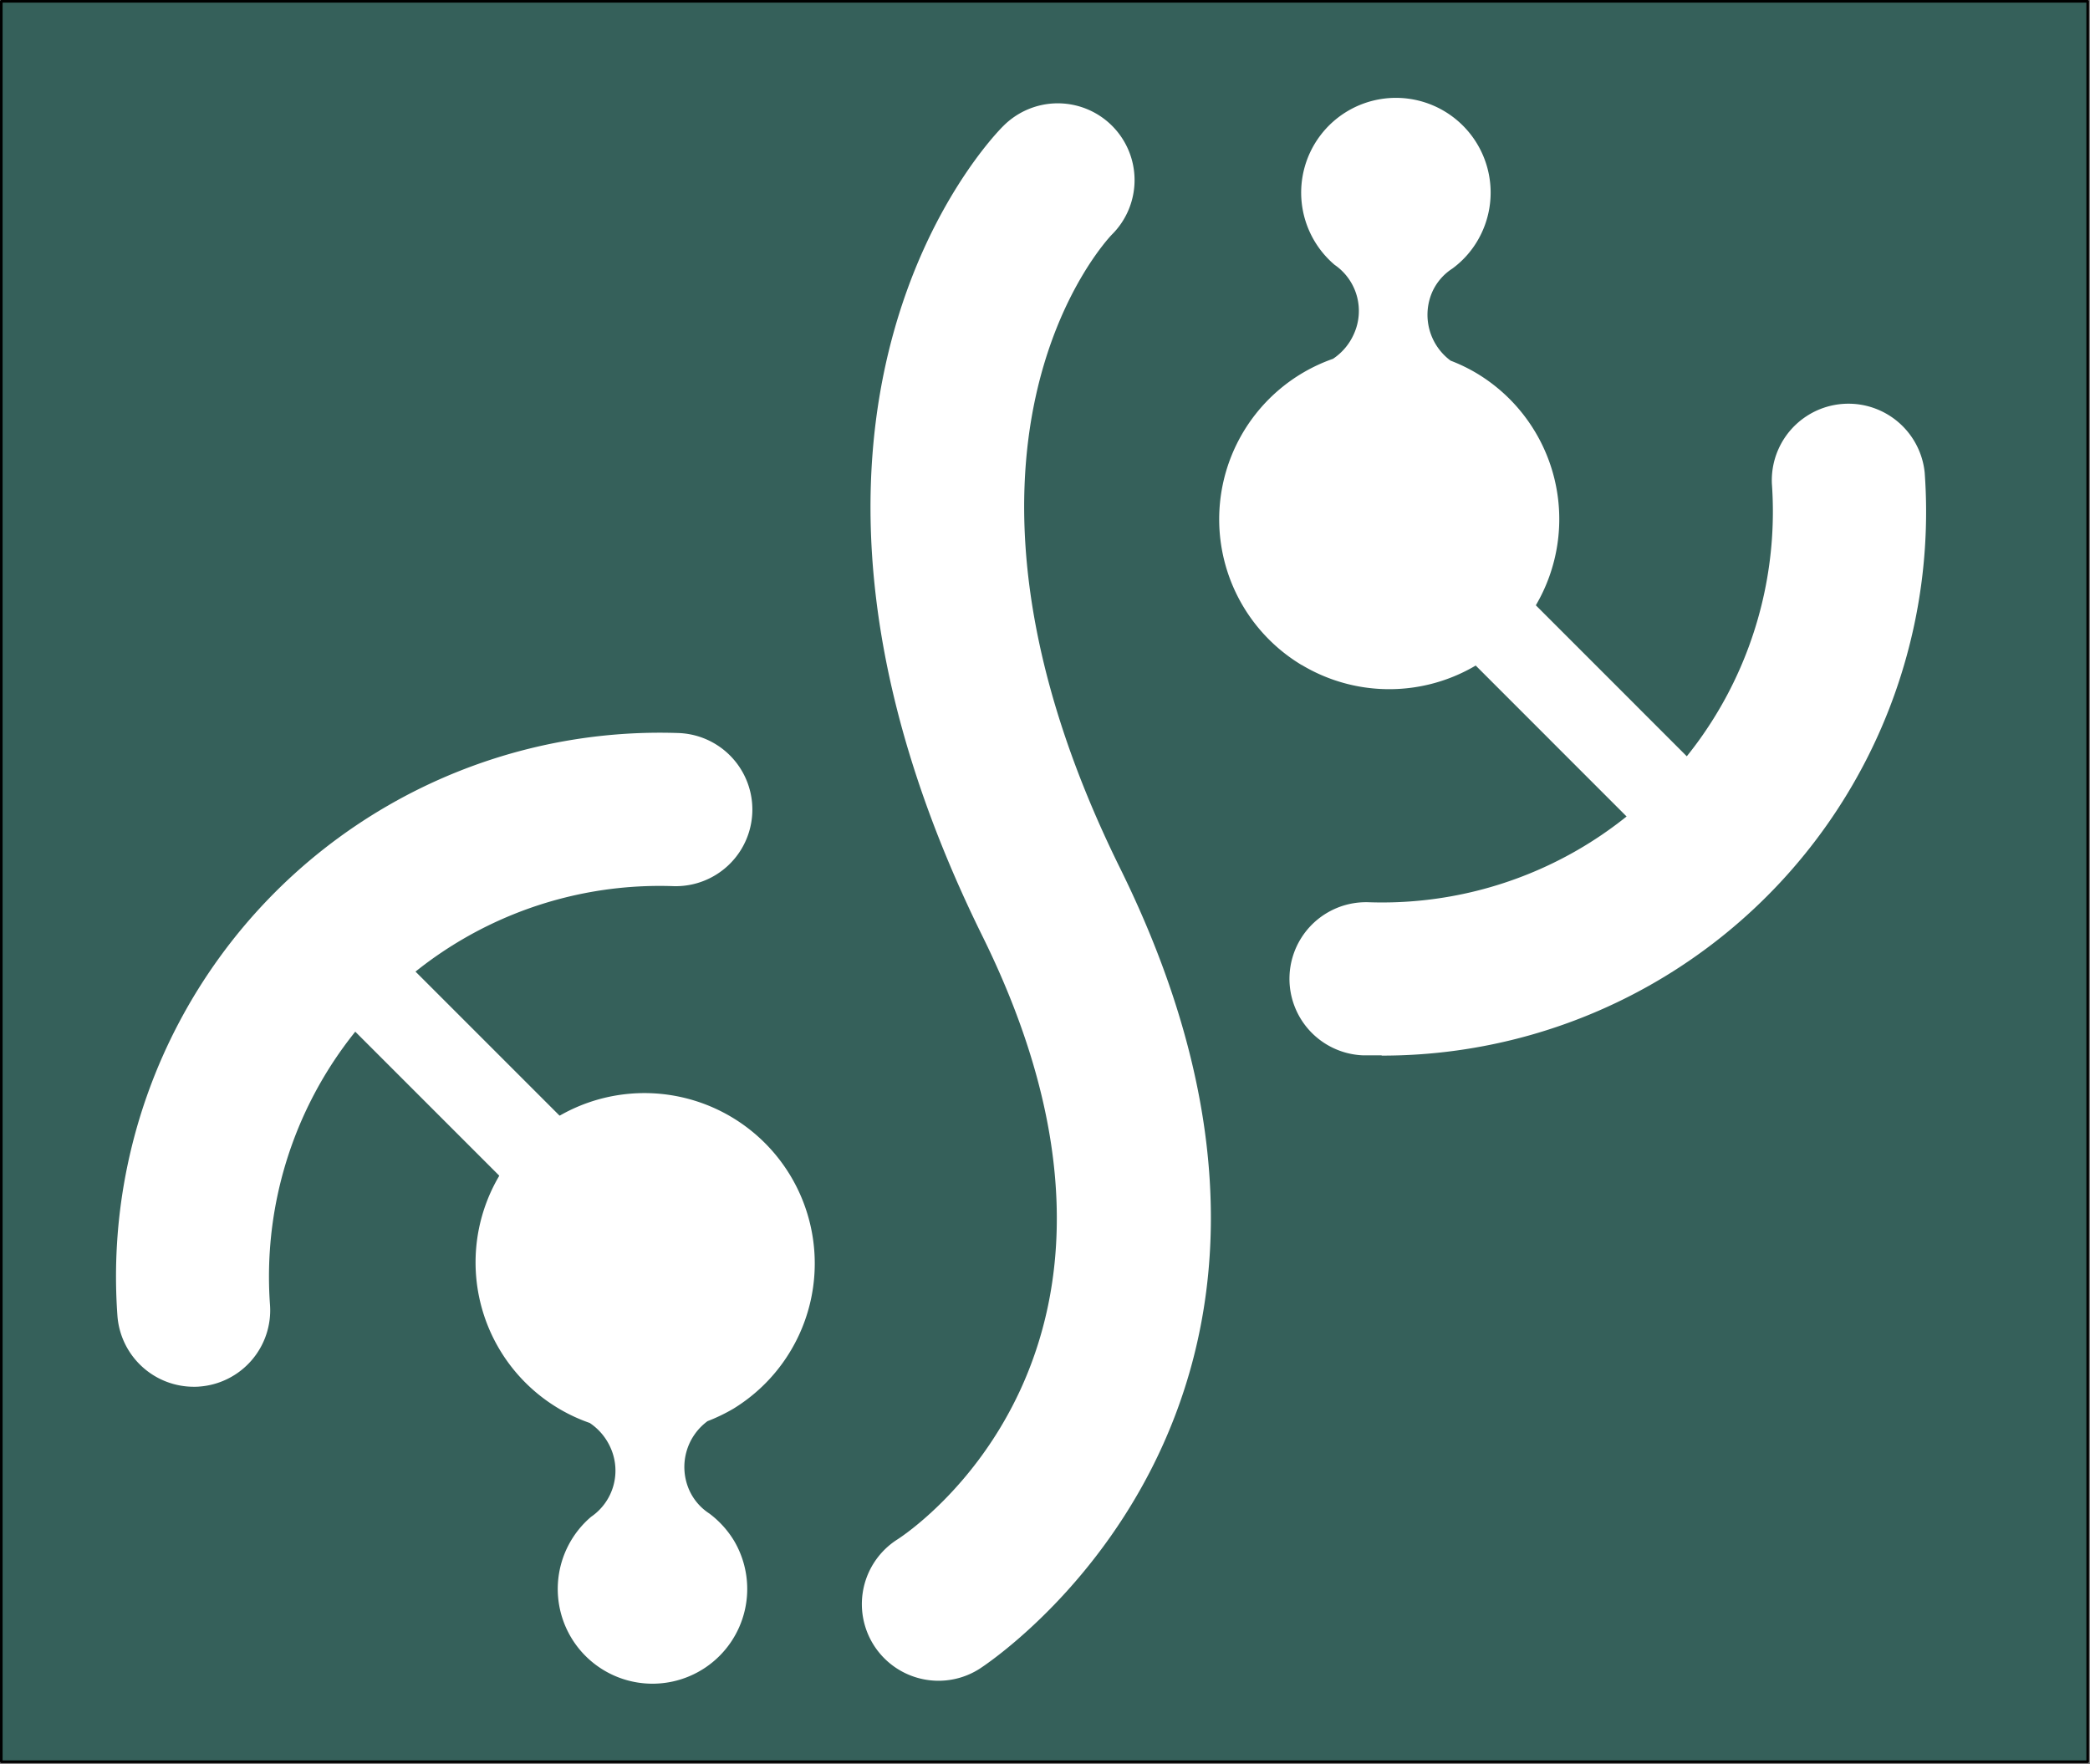 <svg xmlns="http://www.w3.org/2000/svg" viewBox="0 0 577 487" color-interpolation-filters="sRGB" fill="none" fill-rule="evenodd" font-size="12" overflow="visible" stroke-linecap="square" stroke-miterlimit="3"><rect x="0" y="0" width="577" height="487" fill="#808080" stroke="none"/><style>.st2{fill:#fff;stroke:none;stroke-linecap:butt;stroke-width:2.498}</style><g id="group9-1" transform="translate(.36 -.36)"><g id="shape1-2"><path fill="#35605a" stroke="#000" stroke-linecap="round" stroke-linejoin="round" stroke-width=".72" d="M0 .72h576v486H0z"/></g><g id="shape2-4" transform="translate(199.671 -22.354)"><path d="M59.08 486.72a21.158 21.158 0 01-11.32-39.04c3.42-2.2 79.49-53.01 23.43-166.54C0 136.91 73.69 60.72 76.91 57.55a21.196 21.196 0 1129.98 29.97c-2.1 2.22-54.78 59.28 2.3 174.86 73.46 148.8-37.75 220.39-38.87 221.09a21.008 21.008 0 01-11.24 3.25z" class="st2"/></g><g id="shape3-6" transform="translate(355.643 -194.938)"><path d="M25.4 486.65h-4.99a21.145 21.145 0 011.45-42.27A107.912 107.912-180 00133.17 328.8a21.158 21.158 0 0142.19-3.02A150.127 150.127 0 0125.48 486.72l-.08-.07z" class="st2"/></g><g id="shape4-8" transform="translate(374.903 -242.199)"><path d="M97.45 486.72a11.715 11.715 0 01-8.32-3.42L0 394.15a11.746 11.746 0 1116.61-16.62l89.15 89.16a11.74 11.74 0 01-8.31 19.98v.05z" class="st2"/></g><g id="shape5-10" transform="translate(336.476 -302.775)"><path d="M22.51 486.72a46.937 46.937 0 018.67-84.53 15.962 15.962-180 005.77-6.87 15.437 15.437-180 00-5.34-19.08 26.154 26.154 0 1139.34-6.45 25.654 25.654 0 01-6.82 7.49 14.988 14.988-180 00-5.47 6.27 15.737 15.737-180 005 19.16 46.162 46.162 0 017.22 3.5 46.948 46.948 0 11-48.37 80.48v.03z" class="st2"/></g><g id="shape6-12" transform="translate(32.058 -103.513)"><path d="M21.08 486.72A21.158 21.158 0 010 467.11a150.152 150.152 0 01154.87-160.87 21.145 21.145 0 11-1.45 42.27 107.862 107.862-180 00-111.3 115.55 21.108 21.108 0 01-19.59 22.61c-.42.05-.95.05-1.45.05z" class="st2"/></g><g id="shape7-14" transform="translate(82.267 -126.144)"><path d="M95.75 486.72a11.69 11.69 0 01-8.32-3.42L0 395.87a11.746 11.746 0 1116.61-16.61l87.43 87.43a11.74 11.74 0 01-8.29 19.98v.05z" class="st2"/></g><g id="shape8-16" transform="translate(131.165 -21.902)"><path d="M22.67 330.45a46.937 46.937-180 008.62 84.65 16.037 16.037 0 015.77 6.9 15.437 15.437 0 01-5.4 19.01 26.154 26.154-180 1039.44 6.56 26.678 26.678-180 00-6.82-7.49 14.988 14.988 0 01-5.47-6.34 15.712 15.712 0 015-19.14 48.785 48.785-180 007.19-3.47 47.027 47.027-180 00-48.33-80.68z" class="st2"/></g></g></svg>